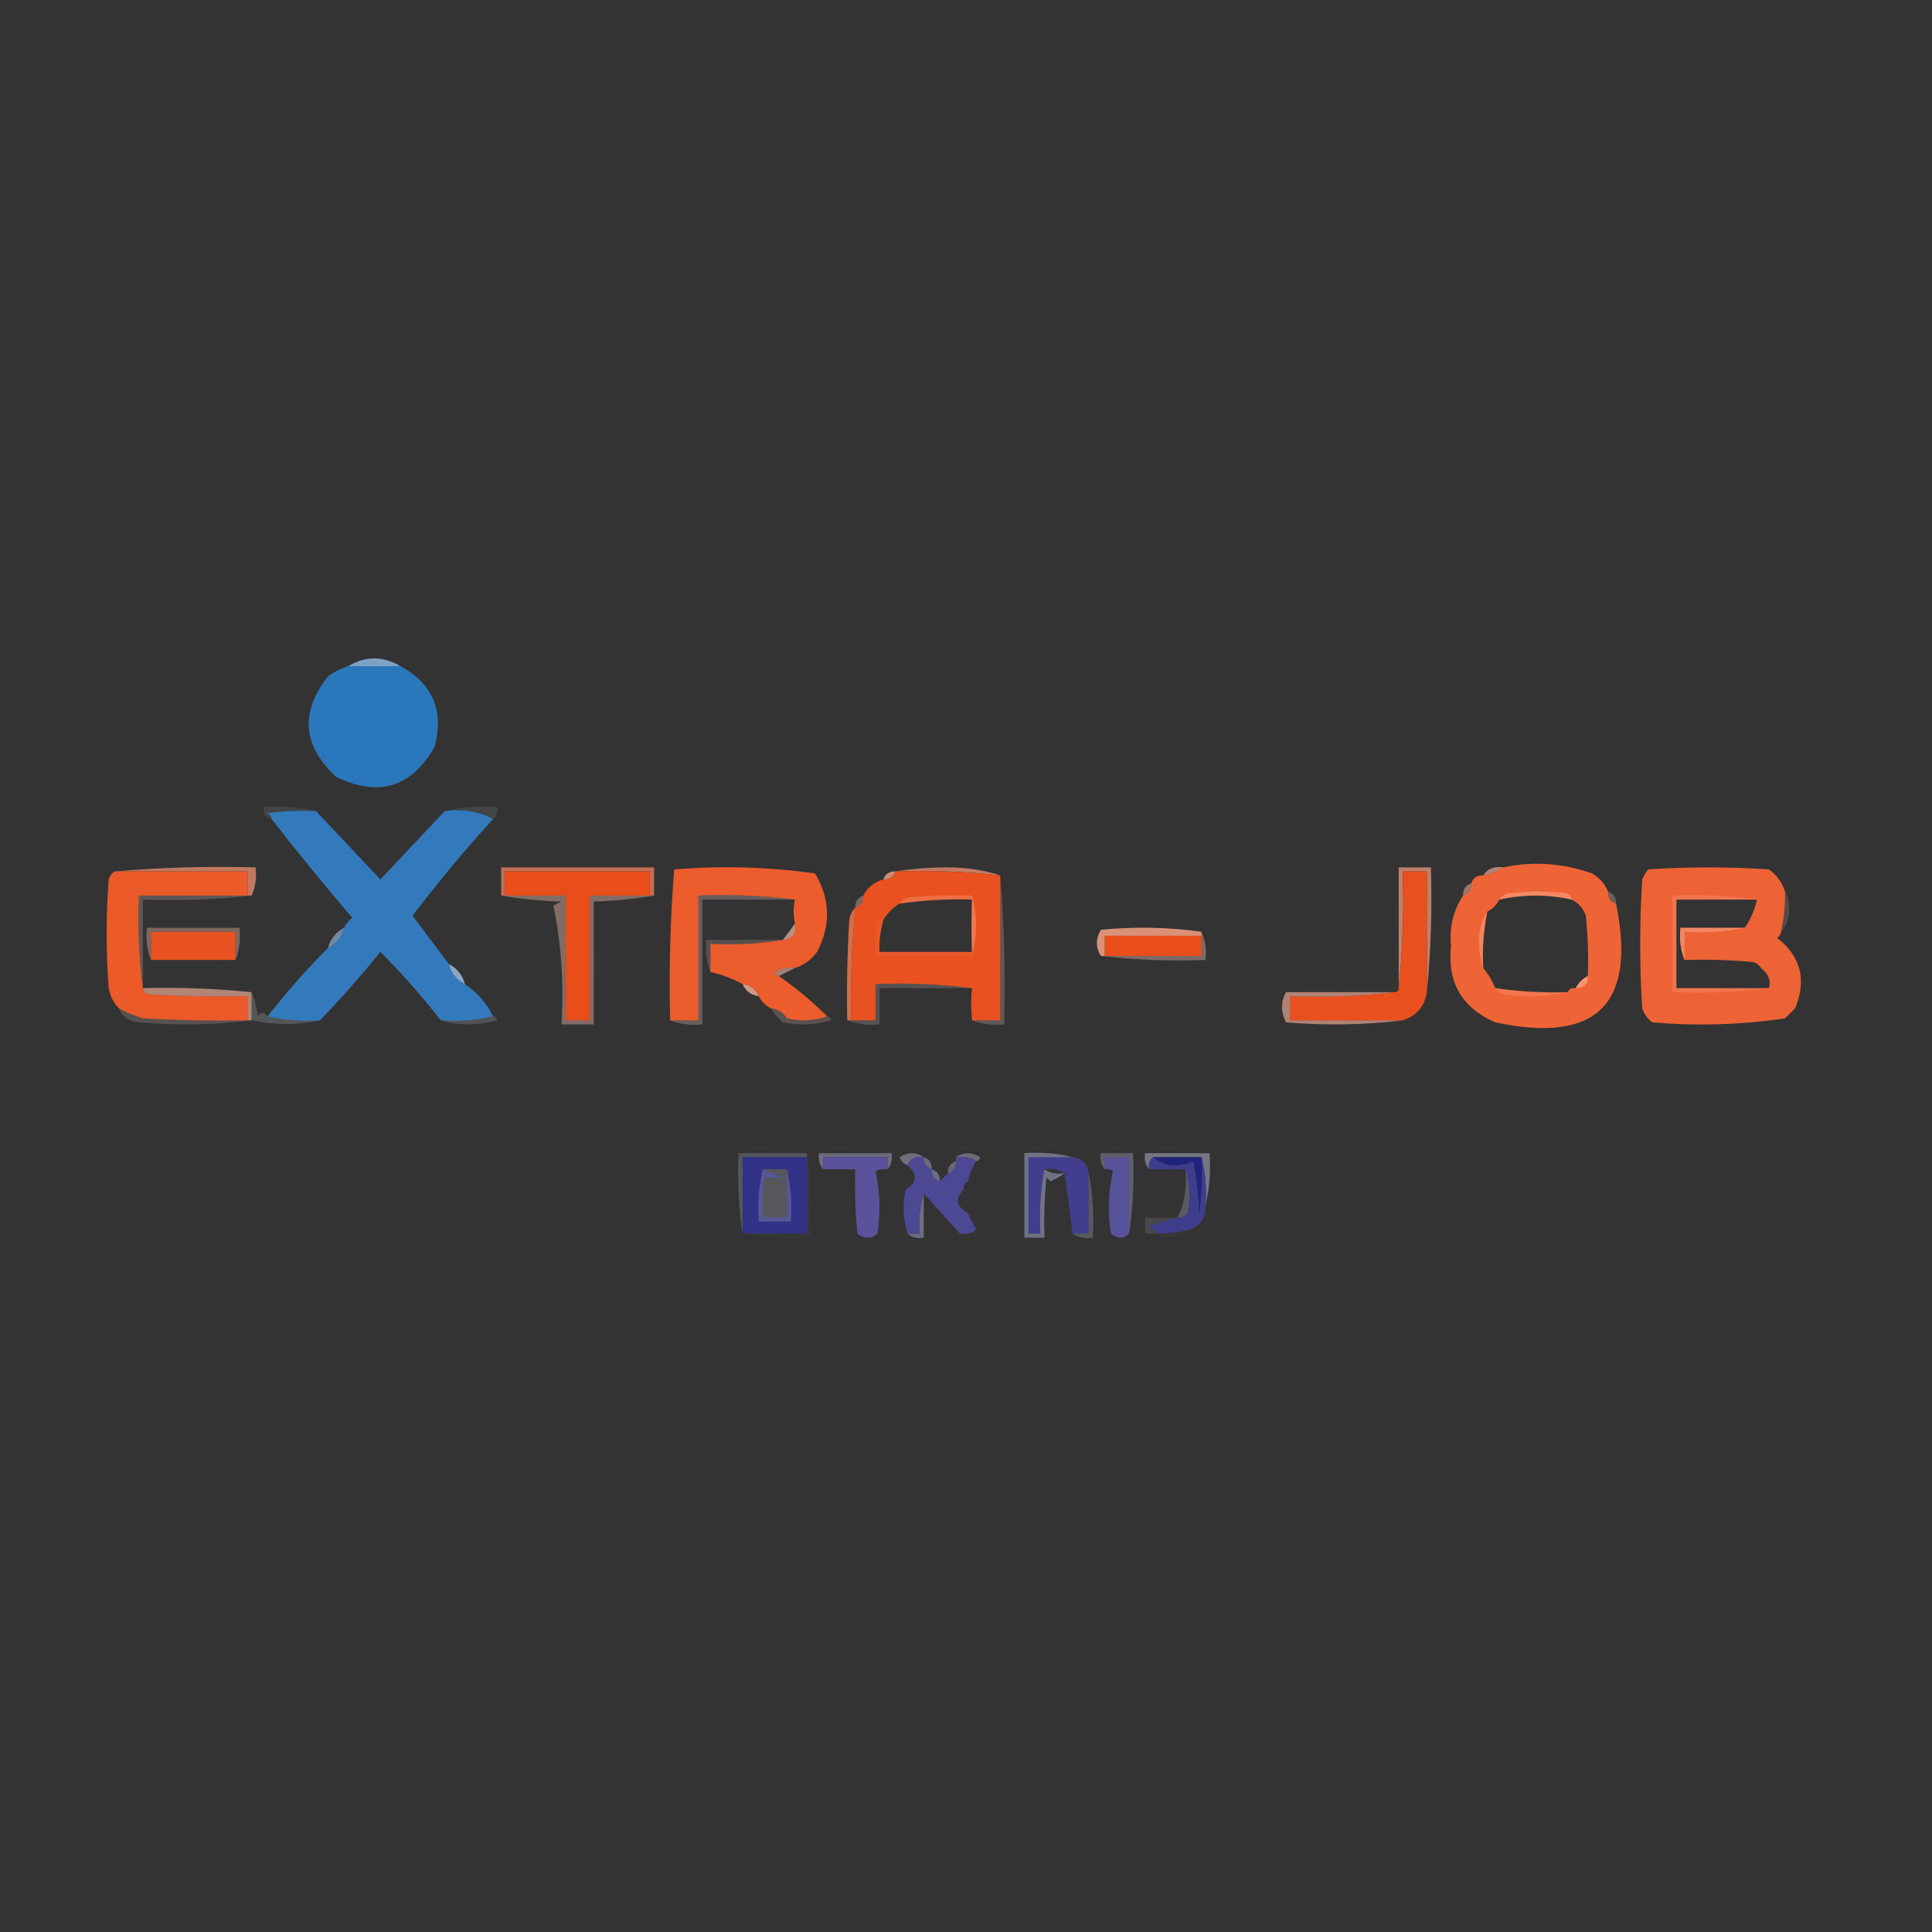 <?xml version="1.0" encoding="UTF-8"?>
<!DOCTYPE svg PUBLIC "-//W3C//DTD SVG 1.1//EN" "http://www.w3.org/Graphics/SVG/1.1/DTD/svg11.dtd">
<svg xmlns="http://www.w3.org/2000/svg" version="1.1" width="480px" height="480px" style="shape-rendering:geometricPrecision; text-rendering:geometricPrecision; image-rendering:optimizeQuality; fill-rule:evenodd; clip-rule:evenodd" xmlns:xlink="http://www.w3.org/1999/xlink">
<rect width="100%" height="100%" fill="#333333" stroke="none"/>
<g><path style="opacity:0.893" fill="#85afd7" d="M 99.5,165.5 C 95.167,165.5 90.833,165.5 86.5,165.5C 90.814,162.939 95.148,162.939 99.5,165.5 Z"/></g>
<g><path style="opacity:1" fill="#2b77bb" d="M 86.5,165.5 C 90.833,165.5 95.167,165.5 99.5,165.5C 107.495,169.837 110.329,176.503 108,185.5C 102.283,195.626 94.116,198.126 83.5,193C 75.158,185.283 74.492,176.95 81.5,168C 83.078,166.906 84.745,166.072 86.5,165.5 Z"/></g>
<g><path style="opacity:0.095" fill="#e3eef6" d="M 78.5,201.5 C 74.486,201.334 70.486,201.501 66.5,202C 67.056,202.383 67.389,202.883 67.5,203.5C 65.952,203.179 65.285,202.179 65.5,200.5C 70.032,200.182 74.366,200.515 78.5,201.5 Z"/></g>
<g><path style="opacity:0.1" fill="#e2eef6" d="M 110.5,201.5 C 114.634,200.515 118.968,200.182 123.5,200.5C 123.737,201.791 123.404,202.791 122.5,203.5C 118.971,201.577 114.971,200.911 110.5,201.5 Z"/></g>
<g><path style="opacity:1" fill="#337abc" d="M 78.5,201.5 C 83.812,207.146 89.145,212.813 94.5,218.5C 99.855,212.813 105.188,207.146 110.5,201.5C 114.971,200.911 118.971,201.577 122.5,203.5C 115.48,211.189 108.813,219.189 102.5,227.5C 105.524,231.518 108.524,235.518 111.5,239.5C 112.08,241.749 113.413,243.415 115.5,244.5C 118.55,246.549 120.883,249.216 122.5,252.5C 118.366,253.485 114.032,253.818 109.5,253.5C 104.894,247.556 99.894,241.89 94.5,236.5C 89.718,242.427 84.718,248.093 79.5,253.5C 74.968,253.818 70.634,253.485 66.5,252.5C 71.157,246.511 76.157,240.844 81.5,235.5C 83.587,234.415 84.92,232.749 85.5,230.5C 85.953,229.542 86.62,228.708 87.5,228C 80.597,219.94 73.931,211.774 67.5,203.5C 67.389,202.883 67.056,202.383 66.5,202C 70.486,201.501 74.486,201.334 78.5,201.5 Z"/></g>
<g><path style="opacity:0.735" fill="#f49271" d="M 28.5,216.5 C 39.988,215.505 51.655,215.172 63.5,215.5C 63.802,218.059 63.468,220.393 62.5,222.5C 62.167,222.5 61.833,222.5 61.5,222.5C 61.5,220.5 61.5,218.5 61.5,216.5C 50.5,216.5 39.5,216.5 28.5,216.5 Z"/></g>
<g><path style="opacity:0.752" fill="#ef815d" d="M 162.5,222.5 C 162.167,222.5 161.833,222.5 161.5,222.5C 161.5,220.5 161.5,218.5 161.5,216.5C 149.5,216.5 137.5,216.5 125.5,216.5C 125.5,218.5 125.5,220.5 125.5,222.5C 125.167,222.5 124.833,222.5 124.5,222.5C 124.5,220.167 124.5,217.833 124.5,215.5C 137.167,215.5 149.833,215.5 162.5,215.5C 162.5,217.833 162.5,220.167 162.5,222.5 Z"/></g>
<g><path style="opacity:0.743" fill="#f49373" d="M 222.5,216.5 C 226.653,215.834 230.987,215.501 235.5,215.5C 240.222,215.508 244.555,216.175 248.5,217.5C 239.918,216.53 231.251,216.197 222.5,216.5 Z"/></g>
<g><path style="opacity:1" fill="#ef6436" d="M 399.5,221.5 C 399.427,223.027 400.094,224.027 401.5,224.5C 406.642,249.524 396.642,259.357 371.5,254C 363.197,250.399 359.53,244.065 360.5,235C 360.067,230.359 361.067,226.192 363.5,222.5C 364.906,222.027 365.573,221.027 365.5,219.5C 365.973,218.094 366.973,217.427 368.5,217.5C 370.403,217.204 372.07,216.537 373.5,215.5C 380.851,213.918 388.184,214.418 395.5,217C 397.384,218.049 398.718,219.549 399.5,221.5 Z M 390.5,223.5 C 392.173,224.343 393.34,225.676 394,227.5C 394.499,232.489 394.666,237.489 394.5,242.5C 393.167,243.167 392.167,244.167 391.5,245.5C 390.508,245.328 389.842,245.662 389.5,246.5C 383.455,246.697 377.455,246.363 371.5,245.5C 370.737,243.632 369.737,241.965 368.5,240.5C 368.215,235.994 368.548,231.327 369.5,226.5C 370.833,225.833 371.833,224.833 372.5,223.5C 378.5,222.167 384.5,222.167 390.5,223.5 Z"/></g>
<g><path style="opacity:0.651" fill="#f8ae95" d="M 373.5,215.5 C 372.07,216.537 370.403,217.204 368.5,217.5C 369.635,215.787 371.302,215.12 373.5,215.5 Z"/></g>
<g><path style="opacity:1" fill="#ec5a2a" d="M 28.5,216.5 C 39.5,216.5 50.5,216.5 61.5,216.5C 61.5,218.5 61.5,220.5 61.5,222.5C 52.5,222.5 43.5,222.5 34.5,222.5C 34.175,230.352 34.508,238.018 35.5,245.5C 35.611,246.117 35.944,246.617 36.5,247C 44.827,247.5 53.16,247.666 61.5,247.5C 61.5,249.5 61.5,251.5 61.5,253.5C 52.827,253.666 44.16,253.5 35.5,253C 33.372,252.345 31.372,251.511 29.5,250.5C 28.207,249.158 27.374,247.491 27,245.5C 26.333,236.5 26.333,227.5 27,218.5C 27.278,217.584 27.778,216.918 28.5,216.5 Z"/></g>
<g><path style="opacity:1" fill="#e84d1a" d="M 161.5,222.5 C 156.5,222.5 151.5,222.5 146.5,222.5C 146.5,232.833 146.5,243.167 146.5,253.5C 144.5,253.5 142.5,253.5 140.5,253.5C 140.5,243.167 140.5,232.833 140.5,222.5C 135.5,222.5 130.5,222.5 125.5,222.5C 125.5,220.5 125.5,218.5 125.5,216.5C 137.5,216.5 149.5,216.5 161.5,216.5C 161.5,218.5 161.5,220.5 161.5,222.5 Z"/></g>
<g><path style="opacity:1" fill="#ec5c2d" d="M 197.5,240.5 C 195.712,240.215 194.045,240.548 192.5,241.5C 192.624,242.107 192.957,242.44 193.5,242.5C 197.817,245.486 201.817,248.82 205.5,252.5C 202.36,253.641 199.027,253.808 195.5,253C 194.529,251.519 193.196,250.685 191.5,250.5C 190.167,249.833 189.167,248.833 188.5,247.5C 187.738,245.738 186.404,244.738 184.5,244.5C 181.939,243.082 179.272,242.082 176.5,241.5C 176.5,239.167 176.5,236.833 176.5,234.5C 182.69,234.823 188.69,234.49 194.5,233.5C 196.912,233.306 197.912,231.973 197.5,229.5C 197.065,227.297 197.065,225.297 197.5,223.5C 189.684,222.508 181.684,222.174 173.5,222.5C 173.5,232.833 173.5,243.167 173.5,253.5C 171.167,253.5 168.833,253.5 166.5,253.5C 166.178,240.92 166.511,228.42 167.5,216C 179.264,215.043 190.93,215.377 202.5,217C 206.291,223.384 206.458,229.884 203,236.5C 201.549,238.464 199.716,239.797 197.5,240.5 Z"/></g>
<g><path style="opacity:0.761" fill="#f8a98f" d="M 222.5,216.5 C 222.027,217.906 221.027,218.573 219.5,218.5C 219.973,217.094 220.973,216.427 222.5,216.5 Z"/></g>
<g><path style="opacity:1" fill="#e95220" d="M 222.5,216.5 C 231.251,216.197 239.918,216.53 248.5,217.5C 248.5,229.5 248.5,241.5 248.5,253.5C 246.167,253.5 243.833,253.5 241.5,253.5C 241.208,250.624 241.208,247.957 241.5,245.5C 233.684,244.508 225.684,244.174 217.5,244.5C 217.5,247.5 217.5,250.5 217.5,253.5C 215.5,253.5 213.5,253.5 211.5,253.5C 211.279,244.134 211.613,234.801 212.5,225.5C 213.906,225.027 214.573,224.027 214.5,222.5C 215.585,220.413 217.251,219.08 219.5,218.5C 221.027,218.573 222.027,217.906 222.5,216.5 Z M 241.5,223.5 C 241.34,227.622 241.34,231.956 241.5,236.5C 233.833,236.5 226.167,236.5 218.5,236.5C 218.401,233.763 218.735,231.096 219.5,228.5C 220.5,226.833 221.833,225.5 223.5,224.5C 229.455,223.637 235.455,223.303 241.5,223.5 Z"/></g>
<g><path style="opacity:0.714" fill="#f69e80" d="M 347.5,215.5 C 350.167,215.5 352.833,215.5 355.5,215.5C 355.828,226.014 355.494,236.347 354.5,246.5C 354.5,236.5 354.5,226.5 354.5,216.5C 352.5,216.5 350.5,216.5 348.5,216.5C 348.827,226.348 348.494,236.014 347.5,245.5C 347.5,235.5 347.5,225.5 347.5,215.5 Z"/></g>
<g><path style="opacity:1" fill="#e9501e" d="M 354.5,246.5 C 353.946,250.055 351.946,252.388 348.5,253.5C 339.167,253.5 329.833,253.5 320.5,253.5C 320.5,251.5 320.5,249.5 320.5,247.5C 329.349,247.826 338.016,247.493 346.5,246.5C 347.167,246.5 347.5,246.167 347.5,245.5C 348.494,236.014 348.827,226.348 348.5,216.5C 350.5,216.5 352.5,216.5 354.5,216.5C 354.5,226.5 354.5,236.5 354.5,246.5 Z"/></g>
<g><path style="opacity:1" fill="#ee6335" d="M 443.5,221.5 C 443.54,224.881 443.207,228.214 442.5,231.5C 442.389,232.117 442.056,232.617 441.5,233C 447.402,237.574 448.902,243.408 446,250.5C 445.167,251.333 444.333,252.167 443.5,253C 432.598,254.62 421.598,254.954 410.5,254C 409.299,253.097 408.465,251.931 408,250.5C 407.333,239.833 407.333,229.167 408,218.5C 408.374,217.584 408.874,216.75 409.5,216C 419.5,215.333 429.5,215.333 439.5,216C 441.464,217.451 442.797,219.284 443.5,221.5 Z M 436.5,223.5 C 435.949,226.056 434.949,228.389 433.5,230.5C 428.167,230.5 422.833,230.5 417.5,230.5C 417.194,233.385 417.527,236.052 418.5,238.5C 424.176,238.334 429.843,238.501 435.5,239C 436.416,239.278 437.082,239.778 437.5,240.5C 439.378,241.934 440.045,243.601 439.5,245.5C 431.833,245.5 424.167,245.5 416.5,245.5C 416.5,238.167 416.5,230.833 416.5,223.5C 423.167,223.5 429.833,223.5 436.5,223.5 Z"/></g>
<g><path style="opacity:0.222" fill="#fadad0" d="M 248.5,217.5 C 249.495,229.655 249.829,241.989 249.5,254.5C 246.615,254.806 243.948,254.473 241.5,253.5C 243.833,253.5 246.167,253.5 248.5,253.5C 248.5,241.5 248.5,229.5 248.5,217.5 Z"/></g>
<g><path style="opacity:0.514" fill="#f9b39b" d="M 365.5,219.5 C 365.573,221.027 364.906,222.027 363.5,222.5C 363.427,220.973 364.094,219.973 365.5,219.5 Z"/></g>
<g><path style="opacity:0.532" fill="#f6a98f" d="M 390.5,223.5 C 384.5,222.167 378.5,222.167 372.5,223.5C 372.918,222.778 373.584,222.278 374.5,222C 379.5,221.333 384.5,221.333 389.5,222C 390.056,222.383 390.389,222.883 390.5,223.5 Z"/></g>
<g><path style="opacity:0.219" fill="#fad9ce" d="M 61.5,222.5 C 61.833,222.5 62.167,222.5 62.5,222.5C 53.682,223.493 44.682,223.827 35.5,223.5C 35.5,230.833 35.5,238.167 35.5,245.5C 34.508,238.018 34.175,230.352 34.5,222.5C 43.5,222.5 52.5,222.5 61.5,222.5 Z"/></g>
<g><path style="opacity:0.224" fill="#fad4c7" d="M 241.5,222.5 C 241.5,222.833 241.5,223.167 241.5,223.5C 235.455,223.303 229.455,223.637 223.5,224.5C 223.918,223.778 224.584,223.278 225.5,223C 230.823,222.501 236.156,222.334 241.5,222.5 Z"/></g>
<g><path style="opacity:0.294" fill="#fac6b4" d="M 399.5,221.5 C 400.906,221.973 401.573,222.973 401.5,224.5C 400.094,224.027 399.427,223.027 399.5,221.5 Z"/></g>
<g><path style="opacity:0.269" fill="#f9d4c8" d="M 197.5,223.5 C 189.833,223.5 182.167,223.5 174.5,223.5C 174.5,233.833 174.5,244.167 174.5,254.5C 171.615,254.806 168.948,254.473 166.5,253.5C 168.833,253.5 171.167,253.5 173.5,253.5C 173.5,243.167 173.5,232.833 173.5,222.5C 181.684,222.174 189.684,222.508 197.5,223.5 Z"/></g>
<g><path style="opacity:0.369" fill="#fac3b1" d="M 214.5,222.5 C 214.573,224.027 213.906,225.027 212.5,225.5C 212.427,223.973 213.094,222.973 214.5,222.5 Z"/></g>
<g><path style="opacity:0.747" fill="#f1835f" d="M 241.5,222.5 C 242.833,227.5 242.833,232.5 241.5,237.5C 241.5,237.167 241.5,236.833 241.5,236.5C 241.34,231.956 241.34,227.622 241.5,223.5C 241.5,223.167 241.5,222.833 241.5,222.5 Z"/></g>
<g><path style="opacity:0.139" fill="#fce8e1" d="M 436.5,223.5 C 429.833,223.5 423.167,223.5 416.5,223.5C 416.5,230.833 416.5,238.167 416.5,245.5C 424.167,245.5 431.833,245.5 439.5,245.5C 431.684,246.492 423.684,246.826 415.5,246.5C 415.5,238.5 415.5,230.5 415.5,222.5C 422.687,222.175 429.687,222.509 436.5,223.5 Z"/></g>
<g><path style="opacity:0.149" fill="#fce2da" d="M 443.5,221.5 C 444.156,222.622 444.489,223.955 444.5,225.5C 444.639,227.883 443.972,229.883 442.5,231.5C 443.207,228.214 443.54,224.881 443.5,221.5 Z"/></g>
<g><path style="opacity:0.407" fill="#f8c0ae" d="M 124.5,222.5 C 124.833,222.5 125.167,222.5 125.5,222.5C 130.5,222.5 135.5,222.5 140.5,222.5C 140.5,232.833 140.5,243.167 140.5,253.5C 142.5,253.5 144.5,253.5 146.5,253.5C 146.5,243.167 146.5,232.833 146.5,222.5C 151.5,222.5 156.5,222.5 161.5,222.5C 161.833,222.5 162.167,222.5 162.5,222.5C 157.684,223.326 152.684,223.826 147.5,224C 147.549,233.957 147.549,244.124 147.5,254.5C 144.833,254.5 142.167,254.5 139.5,254.5C 140.126,244.405 139.459,234.572 137.5,225C 138.167,224.667 138.833,224.333 139.5,224C 134.316,223.826 129.316,223.326 124.5,222.5 Z"/></g>
<g><path style="opacity:0.765" fill="#f48f6d" d="M 369.5,226.5 C 368.548,231.327 368.215,235.994 368.5,240.5C 367.838,238.696 367.505,236.696 367.5,234.5C 367.287,231.473 367.953,228.807 369.5,226.5 Z"/></g>
<g><path style="opacity:0.374" fill="#f7bfad" d="M 58.5,238.5 C 58.5,236.167 58.5,233.833 58.5,231.5C 51.5,231.5 44.5,231.5 37.5,231.5C 37.5,233.833 37.5,236.167 37.5,238.5C 36.527,236.052 36.194,233.385 36.5,230.5C 44.167,230.5 51.833,230.5 59.5,230.5C 59.806,233.385 59.473,236.052 58.5,238.5 Z"/></g>
<g><path style="opacity:0.377" fill="#f8c5b4" d="M 433.5,230.5 C 428.695,231.487 423.695,231.821 418.5,231.5C 418.5,233.833 418.5,236.167 418.5,238.5C 417.527,236.052 417.194,233.385 417.5,230.5C 422.833,230.5 428.167,230.5 433.5,230.5 Z"/></g>
<g><path style="opacity:1" fill="#e95221" d="M 58.5,238.5 C 51.5,238.5 44.5,238.5 37.5,238.5C 37.5,236.167 37.5,233.833 37.5,231.5C 44.5,231.5 51.5,231.5 58.5,231.5C 58.5,233.833 58.5,236.167 58.5,238.5 Z"/></g>
<g><path style="opacity:0.841" fill="#fba386" d="M 298.5,231.5 C 298.5,231.833 298.5,232.167 298.5,232.5C 290.5,232.5 282.5,232.5 274.5,232.5C 274.5,234.167 274.5,235.833 274.5,237.5C 274.167,237.5 273.833,237.5 273.5,237.5C 272.189,235.44 272.189,233.274 273.5,231C 282.01,230.177 290.344,230.343 298.5,231.5 Z"/></g>
<g><path style="opacity:0.655" fill="#fbc0ab" d="M 197.5,229.5 C 197.912,231.973 196.912,233.306 194.5,233.5C 195.512,232.128 196.512,230.795 197.5,229.5 Z"/></g>
<g><path style="opacity:0.612" fill="#9cc0e0" d="M 85.5,230.5 C 84.92,232.749 83.587,234.415 81.5,235.5C 82.08,233.251 83.413,231.585 85.5,230.5 Z"/></g>
<g><path style="opacity:0.175" fill="#fbddd4" d="M 194.5,233.5 C 188.69,234.49 182.69,234.823 176.5,234.5C 176.5,236.833 176.5,239.167 176.5,241.5C 175.527,239.052 175.194,236.385 175.5,233.5C 181.833,233.5 188.167,233.5 194.5,233.5 Z"/></g>
<g><path style="opacity:0.868" fill="#ef764e" d="M 212.5,225.5 C 211.613,234.801 211.279,244.134 211.5,253.5C 211.167,253.5 210.833,253.5 210.5,253.5C 210.334,245.16 210.5,236.827 211,228.5C 211.232,227.263 211.732,226.263 212.5,225.5 Z"/></g>
<g><path style="opacity:1" fill="#e84d1a" d="M 298.5,232.5 C 298.5,234.167 298.5,235.833 298.5,237.5C 290.5,237.5 282.5,237.5 274.5,237.5C 274.5,235.833 274.5,234.167 274.5,232.5C 282.5,232.5 290.5,232.5 298.5,232.5 Z"/></g>
<g><path style="opacity:0.041" fill="#fdede8" d="M 219.5,228.5 C 218.735,231.096 218.401,233.763 218.5,236.5C 226.167,236.5 233.833,236.5 241.5,236.5C 241.5,236.833 241.5,237.167 241.5,237.5C 233.5,237.5 225.5,237.5 217.5,237.5C 217.336,234.813 217.503,232.146 218,229.5C 218.383,228.944 218.883,228.611 219.5,228.5 Z"/></g>
<g><path style="opacity:0.381" fill="#f8c3b2" d="M 298.5,231.5 C 299.468,233.607 299.802,235.941 299.5,238.5C 290.651,238.826 281.984,238.493 273.5,237.5C 273.833,237.5 274.167,237.5 274.5,237.5C 282.5,237.5 290.5,237.5 298.5,237.5C 298.5,235.833 298.5,234.167 298.5,232.5C 298.5,232.167 298.5,231.833 298.5,231.5 Z"/></g>
<g><path style="opacity:0.004" fill="#fefcfa" d="M 53.5,240.5 C 54.251,239.427 55.251,239.26 56.5,240C 55.552,240.483 54.552,240.649 53.5,240.5 Z"/></g>
<g><path style="opacity:0.82" fill="#9ec0e0" d="M 111.5,239.5 C 113.587,240.585 114.92,242.251 115.5,244.5C 113.413,243.415 112.08,241.749 111.5,239.5 Z"/></g>
<g><path style="opacity:0.58" fill="#f8b5a0" d="M 197.5,240.5 C 196.167,241.167 194.833,241.833 193.5,242.5C 192.957,242.44 192.624,242.107 192.5,241.5C 194.045,240.548 195.712,240.215 197.5,240.5 Z"/></g>
<g><path style="opacity:0.784" fill="#fbb49c" d="M 184.5,244.5 C 186.404,244.738 187.738,245.738 188.5,247.5C 186.596,247.262 185.262,246.262 184.5,244.5 Z"/></g>
<g><path style="opacity:0.612" fill="#fab49d" d="M 394.5,242.5 C 394.5,244.5 393.5,245.5 391.5,245.5C 392.167,244.167 393.167,243.167 394.5,242.5 Z"/></g>
<g><path style="opacity:0.008" fill="#fefaf9" d="M 347.5,215.5 C 347.5,225.5 347.5,235.5 347.5,245.5C 347.5,246.167 347.167,246.5 346.5,246.5C 337.5,246.5 328.5,246.5 319.5,246.5C 328.318,245.507 337.318,245.173 346.5,245.5C 346.173,235.319 346.506,225.319 347.5,215.5 Z"/></g>
<g><path style="opacity:0.636" fill="#fab39c" d="M 35.5,245.5 C 44.501,245.252 53.501,245.585 62.5,246.5C 62.5,248.833 62.5,251.167 62.5,253.5C 62.167,253.5 61.833,253.5 61.5,253.5C 61.5,251.5 61.5,249.5 61.5,247.5C 53.16,247.666 44.827,247.5 36.5,247C 35.944,246.617 35.611,246.117 35.5,245.5 Z"/></g>
<g><path style="opacity:0.633" fill="#f9b098" d="M 319.5,246.5 C 328.5,246.5 337.5,246.5 346.5,246.5C 338.016,247.493 329.349,247.826 320.5,247.5C 320.5,249.5 320.5,251.5 320.5,253.5C 329.833,253.5 339.167,253.5 348.5,253.5C 339.009,254.658 329.342,254.825 319.5,254C 318.186,251.395 318.186,248.895 319.5,246.5 Z"/></g>
<g><path style="opacity:0.176" fill="#fad6ca" d="M 371.5,245.5 C 377.455,246.363 383.455,246.697 389.5,246.5C 384.35,247.651 379.016,247.817 373.5,247C 372.584,246.722 371.918,246.222 371.5,245.5 Z"/></g>
<g><path style="opacity:0.175" fill="#fbe7e0" d="M 241.5,245.5 C 233.833,245.5 226.167,245.5 218.5,245.5C 218.5,248.5 218.5,251.5 218.5,254.5C 215.615,254.806 212.948,254.473 210.5,253.5C 210.833,253.5 211.167,253.5 211.5,253.5C 213.5,253.5 215.5,253.5 217.5,253.5C 217.5,250.5 217.5,247.5 217.5,244.5C 225.684,244.174 233.684,244.508 241.5,245.5 Z"/></g>
<g><path style="opacity:0.004" fill="#fdfbf9" d="M 164.5,252.5 C 165.833,253.167 165.833,253.167 164.5,252.5 Z"/></g>
<g><path style="opacity:0.187" fill="#fbd2c5" d="M 29.5,250.5 C 31.372,251.511 33.372,252.345 35.5,253C 44.16,253.5 52.827,253.666 61.5,253.5C 61.833,253.5 62.167,253.5 62.5,253.5C 53.343,254.658 44.009,254.824 34.5,254C 32.119,253.777 30.453,252.61 29.5,250.5 Z"/></g>
<g><path style="opacity:0.184" fill="#dfebf4" d="M 62.5,246.5 C 63.309,248.292 63.809,250.292 64,252.5C 64.77,251.402 65.603,251.402 66.5,252.5C 70.634,253.485 74.968,253.818 79.5,253.5C 73.977,254.711 68.31,254.711 62.5,253.5C 62.5,251.167 62.5,248.833 62.5,246.5 Z"/></g>
<g><path style="opacity:0.186" fill="#d1e3f1" d="M 122.5,252.5 C 123.043,252.56 123.376,252.893 123.5,253.5C 118.682,254.812 114.015,254.812 109.5,253.5C 114.032,253.818 118.366,253.485 122.5,252.5 Z"/></g>
<g><path style="opacity:0.196" fill="#fcd3c5" d="M 191.5,250.5 C 193.196,250.685 194.529,251.519 195.5,253C 199.027,253.808 202.36,253.641 205.5,252.5C 206.043,252.56 206.376,252.893 206.5,253.5C 202.541,254.66 198.541,254.827 194.5,254C 193.29,252.961 192.29,251.794 191.5,250.5 Z"/></g>
<g><path style="opacity:0.014" fill="#fafafc" d="M 184.5,285.5 C 189.65,284.349 194.984,284.183 200.5,285C 195.177,285.499 189.844,285.666 184.5,285.5 Z"/></g>
<g><path style="opacity:0.015" fill="#f9fafb" d="M 204.5,285.5 C 209.65,284.349 214.984,284.183 220.5,285C 215.177,285.499 209.844,285.666 204.5,285.5 Z"/></g>
<g><path style="opacity:0.013" fill="#fafafc" d="M 224.5,285.5 C 225.946,284.387 227.613,284.22 229.5,285C 227.866,285.494 226.199,285.66 224.5,285.5 Z"/></g>
<g><path style="opacity:0.015" fill="#fafafc" d="M 237.5,285.5 C 238.946,284.387 240.613,284.22 242.5,285C 240.866,285.494 239.199,285.66 237.5,285.5 Z"/></g>
<g><path style="opacity:0.016" fill="#fafafc" d="M 254.5,285.5 C 258.311,284.355 262.311,284.188 266.5,285C 262.514,285.499 258.514,285.666 254.5,285.5 Z"/></g>
<g><path style="opacity:0.013" fill="#fafafc" d="M 274.5,285.5 C 276.628,284.371 278.961,284.204 281.5,285C 279.19,285.497 276.857,285.663 274.5,285.5 Z"/></g>
<g><path style="opacity:0.014" fill="#fafafc" d="M 285.5,285.5 C 289.981,284.352 294.648,284.185 299.5,285C 294.845,285.499 290.179,285.666 285.5,285.5 Z"/></g>
<g><path style="opacity:0.004" fill="#fcfdfd" d="M 267.5,285.5 C 268.833,286.167 268.833,286.167 267.5,285.5 Z"/></g>
<g><path style="opacity:0.48" fill="#a8a9cc" d="M 220.5,290.5 C 220.5,289.5 220.5,288.5 220.5,287.5C 215.167,287.5 209.833,287.5 204.5,287.5C 204.5,288.5 204.5,289.5 204.5,290.5C 203.566,289.432 203.232,288.099 203.5,286.5C 209.5,286.5 215.5,286.5 221.5,286.5C 221.768,288.099 221.434,289.432 220.5,290.5 Z"/></g>
<g><path style="opacity:0.486" fill="#aeaecf" d="M 229.5,287.5 C 227.517,287.157 226.183,287.824 225.5,289.5C 224.522,289.189 223.855,288.522 223.5,287.5C 225.636,286.207 227.636,286.207 229.5,287.5 Z"/></g>
<g><path style="opacity:0.473" fill="#acacce" d="M 237.5,287.5 C 239.364,286.207 241.364,286.207 243.5,287.5C 243.376,288.107 243.043,288.44 242.5,288.5C 241.081,287.549 239.415,287.216 237.5,287.5 Z"/></g>
<g><path style="opacity:0.482" fill="#bfbfda" d="M 299.5,299.5 C 299.817,295.298 299.483,291.298 298.5,287.5C 294.5,287.5 290.5,287.5 286.5,287.5C 285.596,288.209 285.263,289.209 285.5,290.5C 284.566,289.432 284.232,288.099 284.5,286.5C 289.833,286.5 295.167,286.5 300.5,286.5C 300.818,291.032 300.485,295.366 299.5,299.5 Z"/></g>
<g><path style="opacity:0.265" fill="#b8b8d5" d="M 200.5,286.5 C 200.5,286.833 200.5,287.167 200.5,287.5C 195.167,287.5 189.833,287.5 184.5,287.5C 184.5,293.833 184.5,300.167 184.5,306.5C 183.509,300.021 183.176,293.354 183.5,286.5C 189.167,286.5 194.833,286.5 200.5,286.5 Z"/></g>
<g><path style="opacity:0.997" fill="#5a539b" d="M 220.5,290.5 C 219.448,290.351 218.448,290.517 217.5,291C 218.637,296.082 218.804,301.249 218,306.5C 216.333,307.833 214.667,307.833 213,306.5C 212.501,301.177 212.334,295.844 212.5,290.5C 209.833,290.5 207.167,290.5 204.5,290.5C 204.5,289.5 204.5,288.5 204.5,287.5C 209.833,287.5 215.167,287.5 220.5,287.5C 220.5,288.5 220.5,289.5 220.5,290.5 Z"/></g>
<g><path style="opacity:0.993" fill="#433f8e" d="M 266.5,287.5 C 268.833,287.833 270.167,289.167 270.5,291.5C 270.5,296.5 270.5,301.5 270.5,306.5C 269.167,306.5 267.833,306.5 266.5,306.5C 265.833,301.5 265.167,296.5 264.5,291.5C 263.081,290.549 261.415,290.216 259.5,290.5C 258.512,295.64 258.179,300.974 258.5,306.5C 257.5,306.5 256.5,306.5 255.5,306.5C 255.5,300.167 255.5,293.833 255.5,287.5C 259.167,287.5 262.833,287.5 266.5,287.5 Z"/></g>
<g><path style="opacity:0.999" fill="#58529a" d="M 280.5,306.5 C 279.116,307.801 277.616,307.801 276,306.5C 275.196,301.249 275.363,296.082 276.5,291C 275.906,290.536 275.239,290.369 274.5,290.5C 274.5,289.5 274.5,288.5 274.5,287.5C 276.5,287.5 278.5,287.5 280.5,287.5C 280.5,293.833 280.5,300.167 280.5,306.5 Z"/></g>
<g><path style="opacity:0.347" fill="#b6b7d4" d="M 280.5,306.5 C 280.5,300.167 280.5,293.833 280.5,287.5C 278.5,287.5 276.5,287.5 274.5,287.5C 274.5,288.5 274.5,289.5 274.5,290.5C 273.566,289.432 273.232,288.099 273.5,286.5C 276.167,286.5 278.833,286.5 281.5,286.5C 281.824,293.354 281.491,300.021 280.5,306.5 Z"/></g>
<g><path style="opacity:1" fill="#313285" d="M 200.5,287.5 C 200.5,293.833 200.5,300.167 200.5,306.5C 195.167,306.5 189.833,306.5 184.5,306.5C 184.5,300.167 184.5,293.833 184.5,287.5C 189.833,287.5 195.167,287.5 200.5,287.5 Z M 189.5,290.5 C 191.5,290.5 193.5,290.5 195.5,290.5C 195.5,294.5 195.5,298.5 195.5,302.5C 193.5,302.5 191.5,302.5 189.5,302.5C 189.335,299.15 189.502,295.817 190,292.5C 191.578,292.588 193.078,292.588 194.5,292.5C 192.709,291.83 191.042,291.163 189.5,290.5 Z"/></g>
<g><path style="opacity:0.992" fill="#3f3e8d" d="M 286.5,287.5 C 289.391,289.853 292.724,290.186 296.5,288.5C 297.328,292.796 297.828,297.129 298,301.5C 298.499,296.845 298.666,292.179 298.5,287.5C 299.483,291.298 299.817,295.298 299.5,299.5C 299.625,302.608 298.292,304.608 295.5,305.5C 292.873,306.092 290.206,306.425 287.5,306.5C 286.909,305.849 286.243,305.182 285.5,304.5C 287.969,303.832 290.302,303.165 292.5,302.5C 293.496,302.586 294.329,302.252 295,301.5C 295.81,297.642 295.643,293.976 294.5,290.5C 291.5,290.5 288.5,290.5 285.5,290.5C 285.263,289.209 285.596,288.209 286.5,287.5 Z"/></g>
<g><path style="opacity:1" fill="#20237c" d="M 286.5,287.5 C 290.5,287.5 294.5,287.5 298.5,287.5C 298.666,292.179 298.499,296.845 298,301.5C 297.828,297.129 297.328,292.796 296.5,288.5C 292.724,290.186 289.391,289.853 286.5,287.5 Z"/></g>
<g><path style="opacity:0.005" fill="#fafafc" d="M 205.5,292.5 C 207.364,291.207 209.364,291.207 211.5,292.5C 209.78,292.746 207.78,292.746 205.5,292.5 Z"/></g>
<g><path style="opacity:0.02" fill="#f9fafb" d="M 219.5,291.5 C 220.833,292.167 220.833,292.167 219.5,291.5 Z"/></g>
<g><path style="opacity:0.007" fill="#fcfdfd" d="M 272.5,291.5 C 273.645,295.311 273.812,299.311 273,303.5C 272.501,299.514 272.334,295.514 272.5,291.5 Z"/></g>
<g><path style="opacity:0.007" fill="#fafafc" d="M 289.5,292.5 C 290.708,291.218 292.042,291.218 293.5,292.5C 292.443,292.906 291.109,292.906 289.5,292.5 Z"/></g>
<g><path style="opacity:0.004" fill="#fbfdfd" d="M 241.5,292.5 C 242.833,293.167 242.833,293.167 241.5,292.5 Z"/></g>
<g><path style="opacity:0.564" fill="#a3a4c9" d="M 266.5,287.5 C 262.833,287.5 259.167,287.5 255.5,287.5C 255.5,293.833 255.5,300.167 255.5,306.5C 256.5,306.5 257.5,306.5 258.5,306.5C 258.179,300.974 258.512,295.64 259.5,290.5C 260.919,291.451 262.585,291.784 264.5,291.5C 263.469,292.249 262.302,292.915 261,293.5C 260.667,293.167 260.333,292.833 260,292.5C 259.501,297.489 259.334,302.489 259.5,307.5C 257.833,307.5 256.167,307.5 254.5,307.5C 254.5,300.5 254.5,293.5 254.5,286.5C 258.702,286.183 262.702,286.517 266.5,287.5 Z"/></g>
<g><path style="opacity:0.278" fill="#bcbdd8" d="M 294.5,290.5 C 295.643,293.976 295.81,297.642 295,301.5C 294.329,302.252 293.496,302.586 292.5,302.5C 292.833,301.833 293.167,301.167 293.5,300.5C 294.479,297.375 294.813,294.042 294.5,290.5 Z"/></g>
<g><path style="opacity:0.012" fill="#fafcfc" d="M 240.5,293.5 C 240.833,293.5 241.167,293.5 241.5,293.5C 241.315,294.17 240.981,294.17 240.5,293.5 Z"/></g>
<g><path style="opacity:0.241" fill="#d5d5e6" d="M 270.5,291.5 C 271.488,296.64 271.821,301.974 271.5,307.5C 269.585,307.784 267.919,307.451 266.5,306.5C 267.833,306.5 269.167,306.5 270.5,306.5C 270.5,301.5 270.5,296.5 270.5,291.5 Z"/></g>
<g><path style="opacity:0.004" fill="#fcfefd" d="M 239.5,295.5 C 240.833,296.167 240.833,296.167 239.5,295.5 Z"/></g>
<g><path style="opacity:0.515" fill="#a4a5c9" d="M 229.5,296.5 C 229.5,300.167 229.5,303.833 229.5,307.5C 227.901,307.768 226.568,307.434 225.5,306.5C 226.5,306.5 227.5,306.5 228.5,306.5C 228.187,302.958 228.521,299.625 229.5,296.5 Z"/></g>
<g><path style="opacity:0.012" fill="#fbfbfd" d="M 293.5,300.5 C 292.475,300.103 292.308,299.437 293,298.5C 293.464,299.094 293.631,299.761 293.5,300.5 Z"/></g>
<g><path style="opacity:0.998" fill="#4d4894" d="M 229.5,287.5 C 229.427,289.027 230.094,290.027 231.5,290.5C 231.427,292.027 232.094,293.027 233.5,293.5C 234.167,292.833 234.833,292.167 235.5,291.5C 236.906,291.027 237.573,290.027 237.5,288.5C 237.5,288.167 237.5,287.833 237.5,287.5C 239.415,287.216 241.081,287.549 242.5,288.5C 241.559,290.05 240.893,291.716 240.5,293.5C 239.662,293.842 239.328,294.508 239.5,295.5C 237.188,297.652 237.522,299.652 240.5,301.5C 241.167,302.833 241.833,304.167 242.5,305.5C 241.432,306.434 240.099,306.768 238.5,306.5C 235.517,303.24 232.517,299.906 229.5,296.5C 228.521,299.625 228.187,302.958 228.5,306.5C 227.5,306.5 226.5,306.5 225.5,306.5C 224.357,303.024 224.19,299.358 225,295.5C 227.882,293.826 228.048,291.826 225.5,289.5C 226.183,287.824 227.517,287.157 229.5,287.5 Z"/></g>
<g><path style="opacity:0.569" fill="#9998c2" d="M 231.5,290.5 C 232.906,290.973 233.573,291.973 233.5,293.5C 232.094,293.027 231.427,292.027 231.5,290.5 Z"/></g>
<g><path style="opacity:0.439" fill="#a6a5cb" d="M 237.5,288.5 C 237.573,290.027 236.906,291.027 235.5,291.5C 235.427,289.973 236.094,288.973 237.5,288.5 Z"/></g>
<g><path style="opacity:0.459" fill="#ababce" d="M 229.5,287.5 C 230.906,287.973 231.573,288.973 231.5,290.5C 230.094,290.027 229.427,289.027 229.5,287.5 Z"/></g>
<g><path style="opacity:0.004" fill="#fcfdfd" d="M 202.5,300.5 C 203.598,301.601 203.765,302.934 203,304.5C 202.51,303.207 202.343,301.873 202.5,300.5 Z"/></g>
<g><path style="opacity:0.004" fill="#fbfcfc" d="M 240.5,300.5 C 241.833,301.167 241.833,301.167 240.5,300.5 Z"/></g>
<g><path style="opacity:0.006" fill="#fcfdfd" d="M 289.5,301.5 C 289.897,300.475 290.563,300.308 291.5,301C 290.906,301.464 290.239,301.631 289.5,301.5 Z"/></g>
<g><path style="opacity:0.008" fill="#fafbfb" d="M 300.5,300.5 C 301.833,301.167 301.833,301.167 300.5,300.5 Z"/></g>
<g><path style="opacity:0.22" fill="#d7d8e7" d="M 189.5,290.5 C 191.042,291.163 192.709,291.83 194.5,292.5C 193.078,292.588 191.578,292.588 190,292.5C 189.502,295.817 189.335,299.15 189.5,302.5C 191.5,302.5 193.5,302.5 195.5,302.5C 195.5,298.5 195.5,294.5 195.5,290.5C 196.485,294.634 196.818,298.968 196.5,303.5C 193.833,303.5 191.167,303.5 188.5,303.5C 188.182,298.968 188.515,294.634 189.5,290.5 Z M 189.5,290.5 C 191.5,290.5 193.5,290.5 195.5,290.5C 195.5,294.5 195.5,298.5 195.5,302.5C 193.5,302.5 191.5,302.5 189.5,302.5C 189.335,299.15 189.502,295.817 190,292.5C 191.578,292.588 193.078,292.588 194.5,292.5C 192.709,291.83 191.042,291.163 189.5,290.5 Z"/></g>
<g><path style="opacity:0.007" fill="#fcfcfd" d="M 190.5,299.5 C 191.766,300.09 193.099,300.59 194.5,301C 192.537,301.844 191.204,301.344 190.5,299.5 Z"/></g>
<g><path style="opacity:0.005" fill="#fafbfc" d="M 210.5,303.5 C 211.573,304.251 211.74,305.251 211,306.5C 210.517,305.552 210.351,304.552 210.5,303.5 Z"/></g>
<g><path style="opacity:0.153" fill="#bbbbd7" d="M 292.5,302.5 C 290.302,303.165 287.969,303.832 285.5,304.5C 286.243,305.182 286.909,305.849 287.5,306.5C 286.5,306.5 285.5,306.5 284.5,306.5C 284.5,305.167 284.5,303.833 284.5,302.5C 287.167,302.5 289.833,302.5 292.5,302.5 Z"/></g>
<g><path style="opacity:0.027" fill="#f1f1f6" d="M 200.5,286.5 C 201.491,293.313 201.825,300.313 201.5,307.5C 195.642,307.822 189.975,307.489 184.5,306.5C 189.833,306.5 195.167,306.5 200.5,306.5C 200.5,300.167 200.5,293.833 200.5,287.5C 200.5,287.167 200.5,286.833 200.5,286.5 Z"/></g>
<g><path style="opacity:0.008" fill="#f6f6fa" d="M 242.5,305.5 C 243.043,305.56 243.376,305.893 243.5,306.5C 241.701,307.788 240.035,307.788 238.5,306.5C 240.099,306.768 241.432,306.434 242.5,305.5 Z"/></g>
<g><path style="opacity:0.029" fill="#e0dfec" d="M 295.5,305.5 C 293.007,307.584 290.34,307.917 287.5,306.5C 290.206,306.425 292.873,306.092 295.5,305.5 Z"/></g>
</svg>

